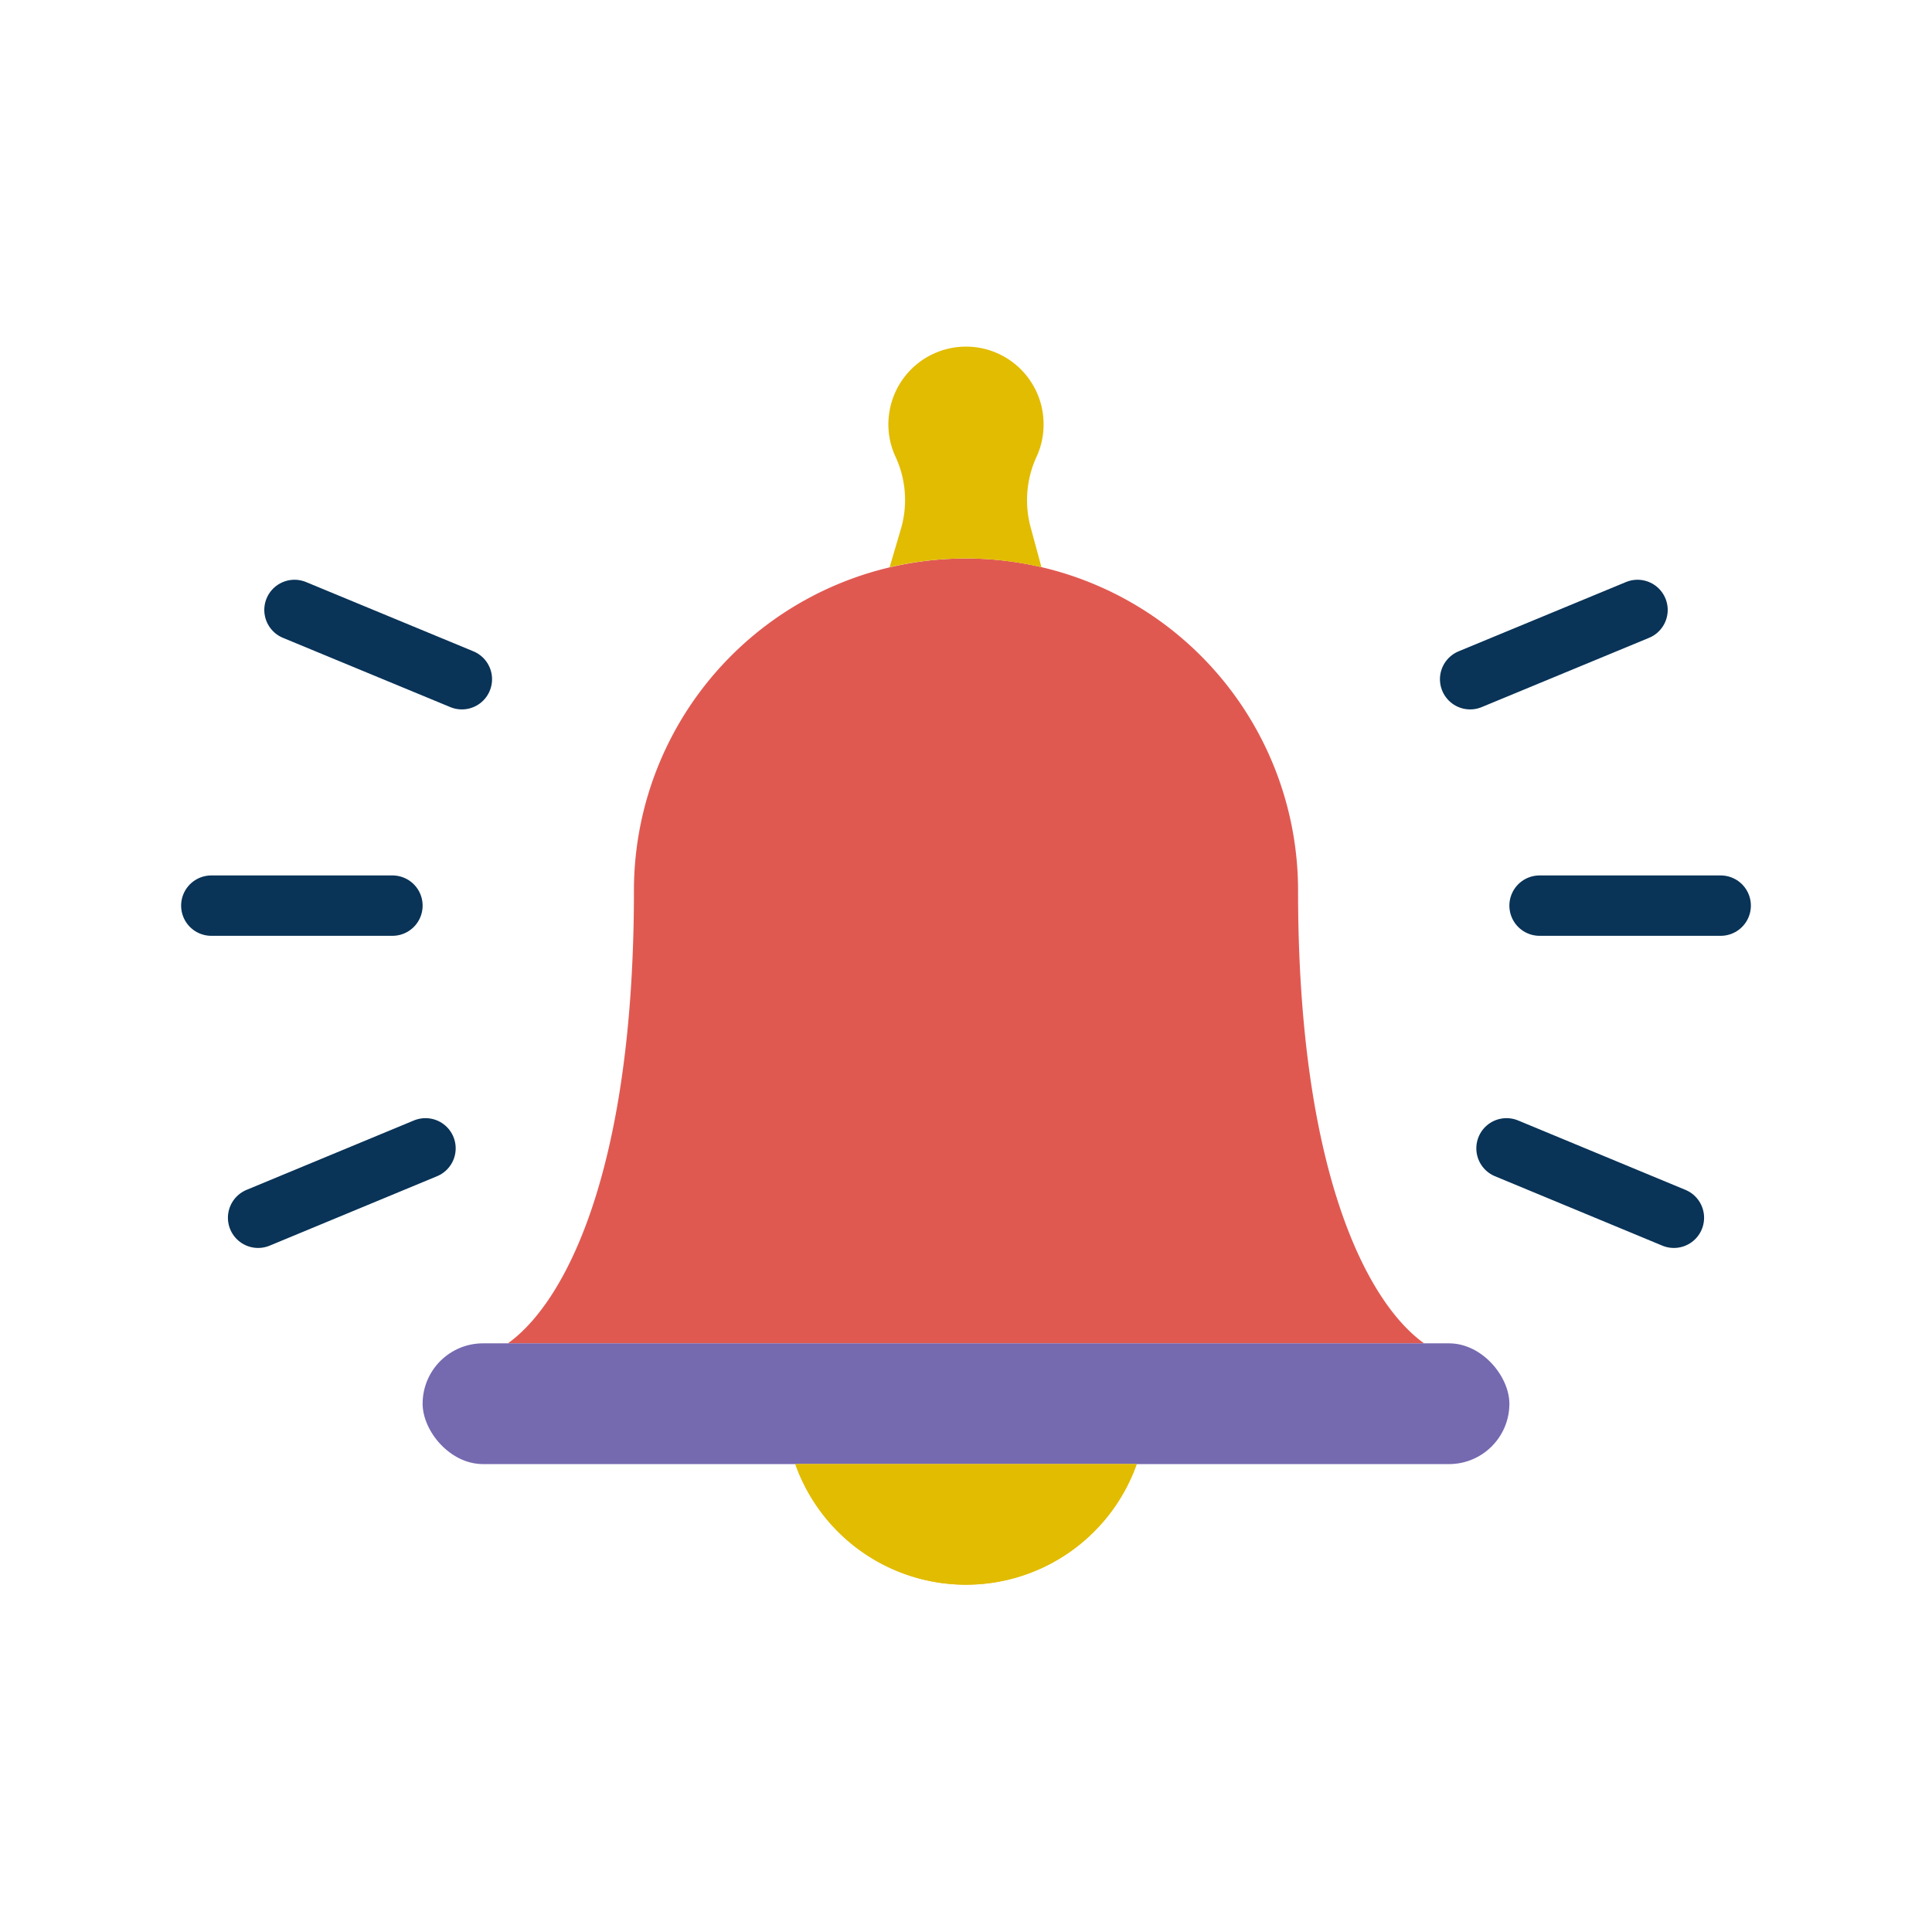 <svg xmlns="http://www.w3.org/2000/svg" viewBox="0 0 128 128"><defs><style>.cls-1{isolation:isolate;}.cls-2{mix-blend-mode:multiply;}.cls-3{fill:#e05951;}.cls-4{fill:#7569b0;}.cls-5{fill:#e2bc00;}.cls-6{fill:none;stroke:#093357;stroke-linecap:round;stroke-linejoin:round;stroke-width:4px;}</style></defs><title>school-bell</title><g class="cls-1"><g id="icons" class="cls-2"><path class="cls-3" d="M94.35,89C90.5,86.24,86,77.45,86,59a22,22,0,0,0-44,0c0,18.45-4.5,27.24-8.35,30Z"/><rect class="cls-4" x="28" y="89" width="72" height="8" rx="4" ry="4"/><path class="cls-5" d="M52.69,97H75.31a12,12,0,0,1-22.62,0Z"/><path class="cls-5" d="M52.69,97H75.31a12,12,0,0,1-22.62,0Z"/><line class="cls-6" x1="102" y1="60" x2="114" y2="60"/><line class="cls-6" x1="99.81" y1="76.08" x2="110.9" y2="80.68"/><line class="cls-6" x1="97.4" y1="45" x2="108.49" y2="40.41"/><line class="cls-6" x1="26" y1="60" x2="14" y2="60"/><line class="cls-6" x1="28.19" y1="76.08" x2="17.1" y2="80.68"/><line class="cls-6" x1="30.6" y1="45" x2="19.51" y2="40.41"/><path class="cls-5" d="M68.3,35,69,37.58a22.1,22.1,0,0,0-10.06,0L59.7,35a6.8,6.8,0,0,0-.37-4.74,5.09,5.09,0,0,1-.4-3,5.14,5.14,0,0,1,10.21.88,5.07,5.07,0,0,1-.47,2.13A6.89,6.89,0,0,0,68.3,35Z"/></g></g></svg>